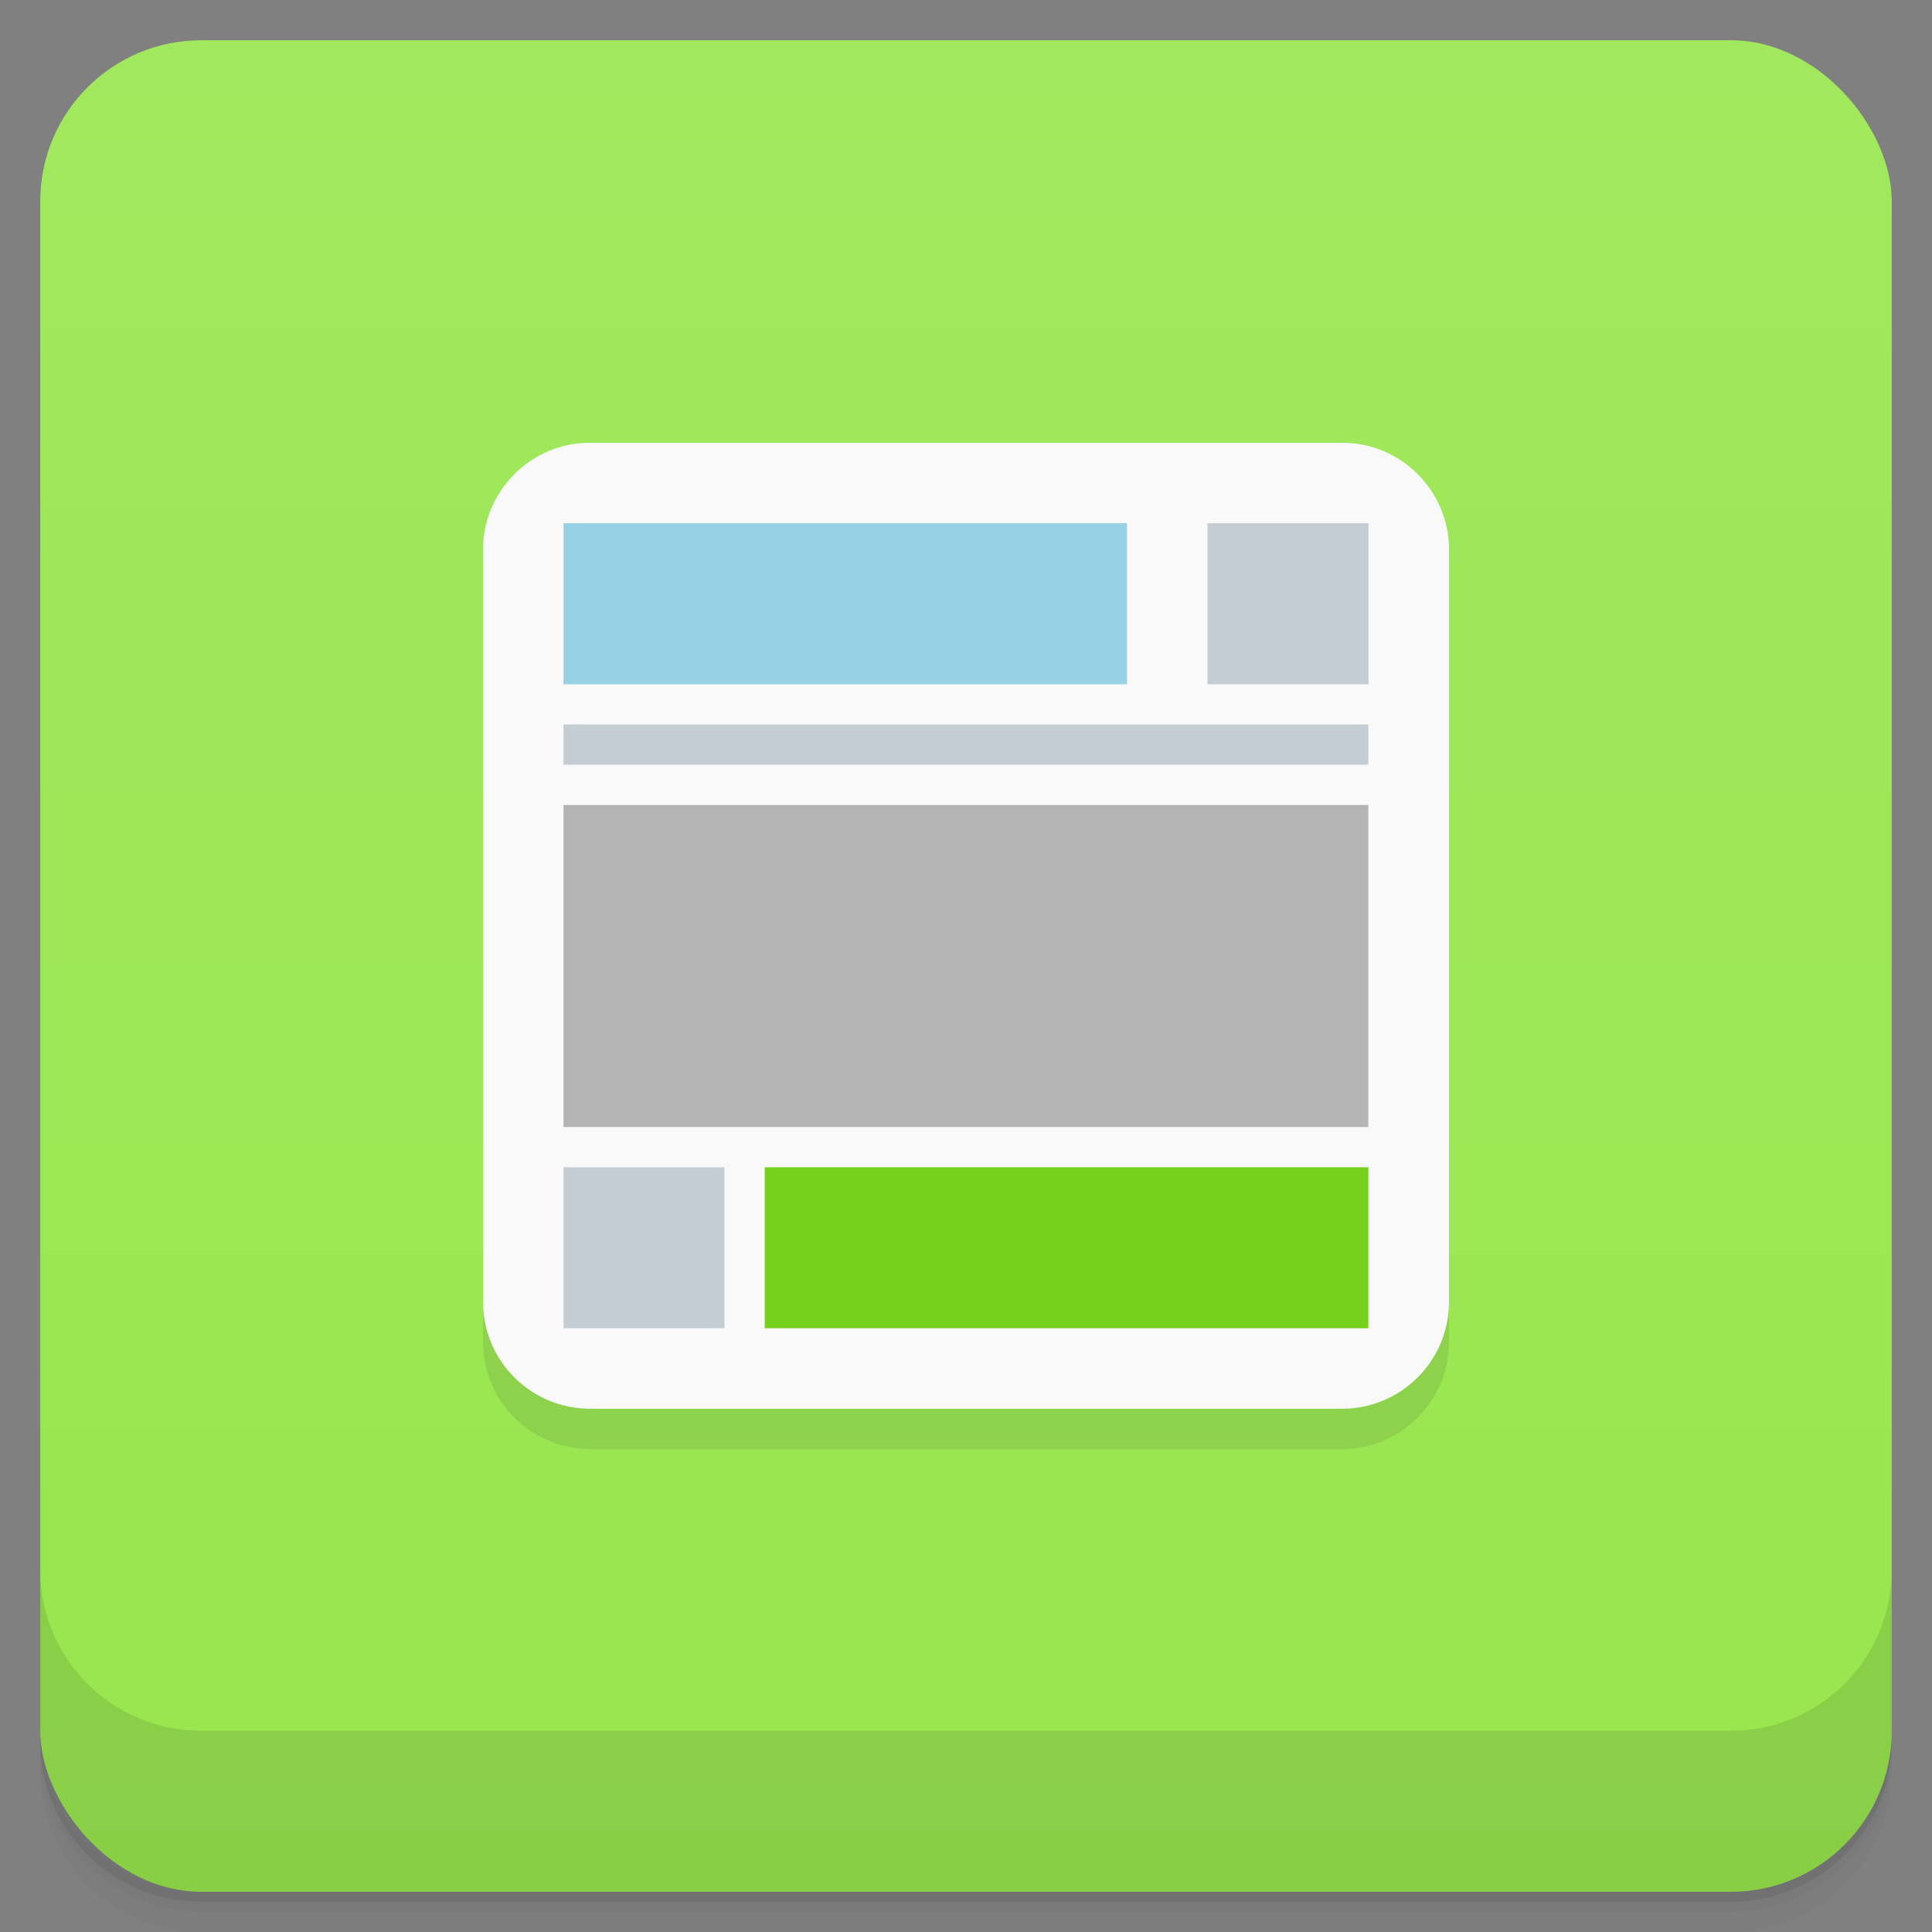 <svg version="1.1" viewBox="0 0 48 48" xmlns="http://www.w3.org/2000/svg">
 <rect x="0" y="0" width="48" height="48" fill="#808080" stroke="none"/>
 <defs>
  <linearGradient id="bg" x2="0" y1="1" y2="47" gradientUnits="userSpaceOnUse">
   <stop style="stop-color:#a1e85e" offset="0"/>
   <stop style="stop-color:#98e64e" offset="1"/>
  </linearGradient>
 </defs>
 <path d="m1 43v0.25c0 2.216 1.784 4 4 4h38c2.216 0 4-1.784 4-4v-0.25c0 2.216-1.784 4-4 4h-38c-2.216 0-4-1.784-4-4zm0 0.5v0.5c0 2.216 1.784 4 4 4h38c2.216 0 4-1.784 4-4v-0.5c0 2.216-1.784 4-4 4h-38c-2.216 0-4-1.784-4-4z" style="opacity:.02"/>
 <path d="m1 43.25v0.25c0 2.216 1.784 4 4 4h38c2.216 0 4-1.784 4-4v-0.25c0 2.216-1.784 4-4 4h-38c-2.216 0-4-1.784-4-4z" style="opacity:.05"/>
 <path d="m1 43v0.25c0 2.216 1.784 4 4 4h38c2.216 0 4-1.784 4-4v-0.25c0 2.216-1.784 4-4 4h-38c-2.216 0-4-1.784-4-4z" style="opacity:.1"/>
 <rect x="1" y="1" width="46" height="46" rx="4" style="fill:url(#bg)"/>
 <path d="m1 39v4c0 2.216 1.784 4 4 4h38c2.216 0 4-1.784 4-4v-4c0 2.216-1.784 4-4 4h-38c-2.216 0-4-1.784-4-4z" style="opacity:.1"/>
 <path d="m12 14.66v18.684c0 1.465 1.191 2.656 2.66 2.656h18.684c1.465 0 2.656-1.191 2.656-2.656v-18.684z" style="fill:#1a1a1a;opacity:.1"/>
 <path d="m14.66 11c-1.469 0-2.66 1.191-2.66 2.66v18.684c0 1.465 1.191 2.656 2.66 2.656h18.684c1.465 0 2.656-1.191 2.656-2.656v-18.684c0-1.469-1.191-2.66-2.656-2.66z" style="fill:#f9f9f9"/>
 <path d="m14 13v4h14v-4z" style="fill:#96d2e4"/>
 <path d="m30 13v4h4v-4zm-16 5v1h19.996v-1zm0 11v4h4v-4z" style="fill:#c4cdd4"/>
 <path d="m14 20v8h19.996v-8z" style="fill:#b4b4b4"/>
 <path d="m19 29v4h14.996v-4z" style="fill:#76d11e"/>
</svg>
